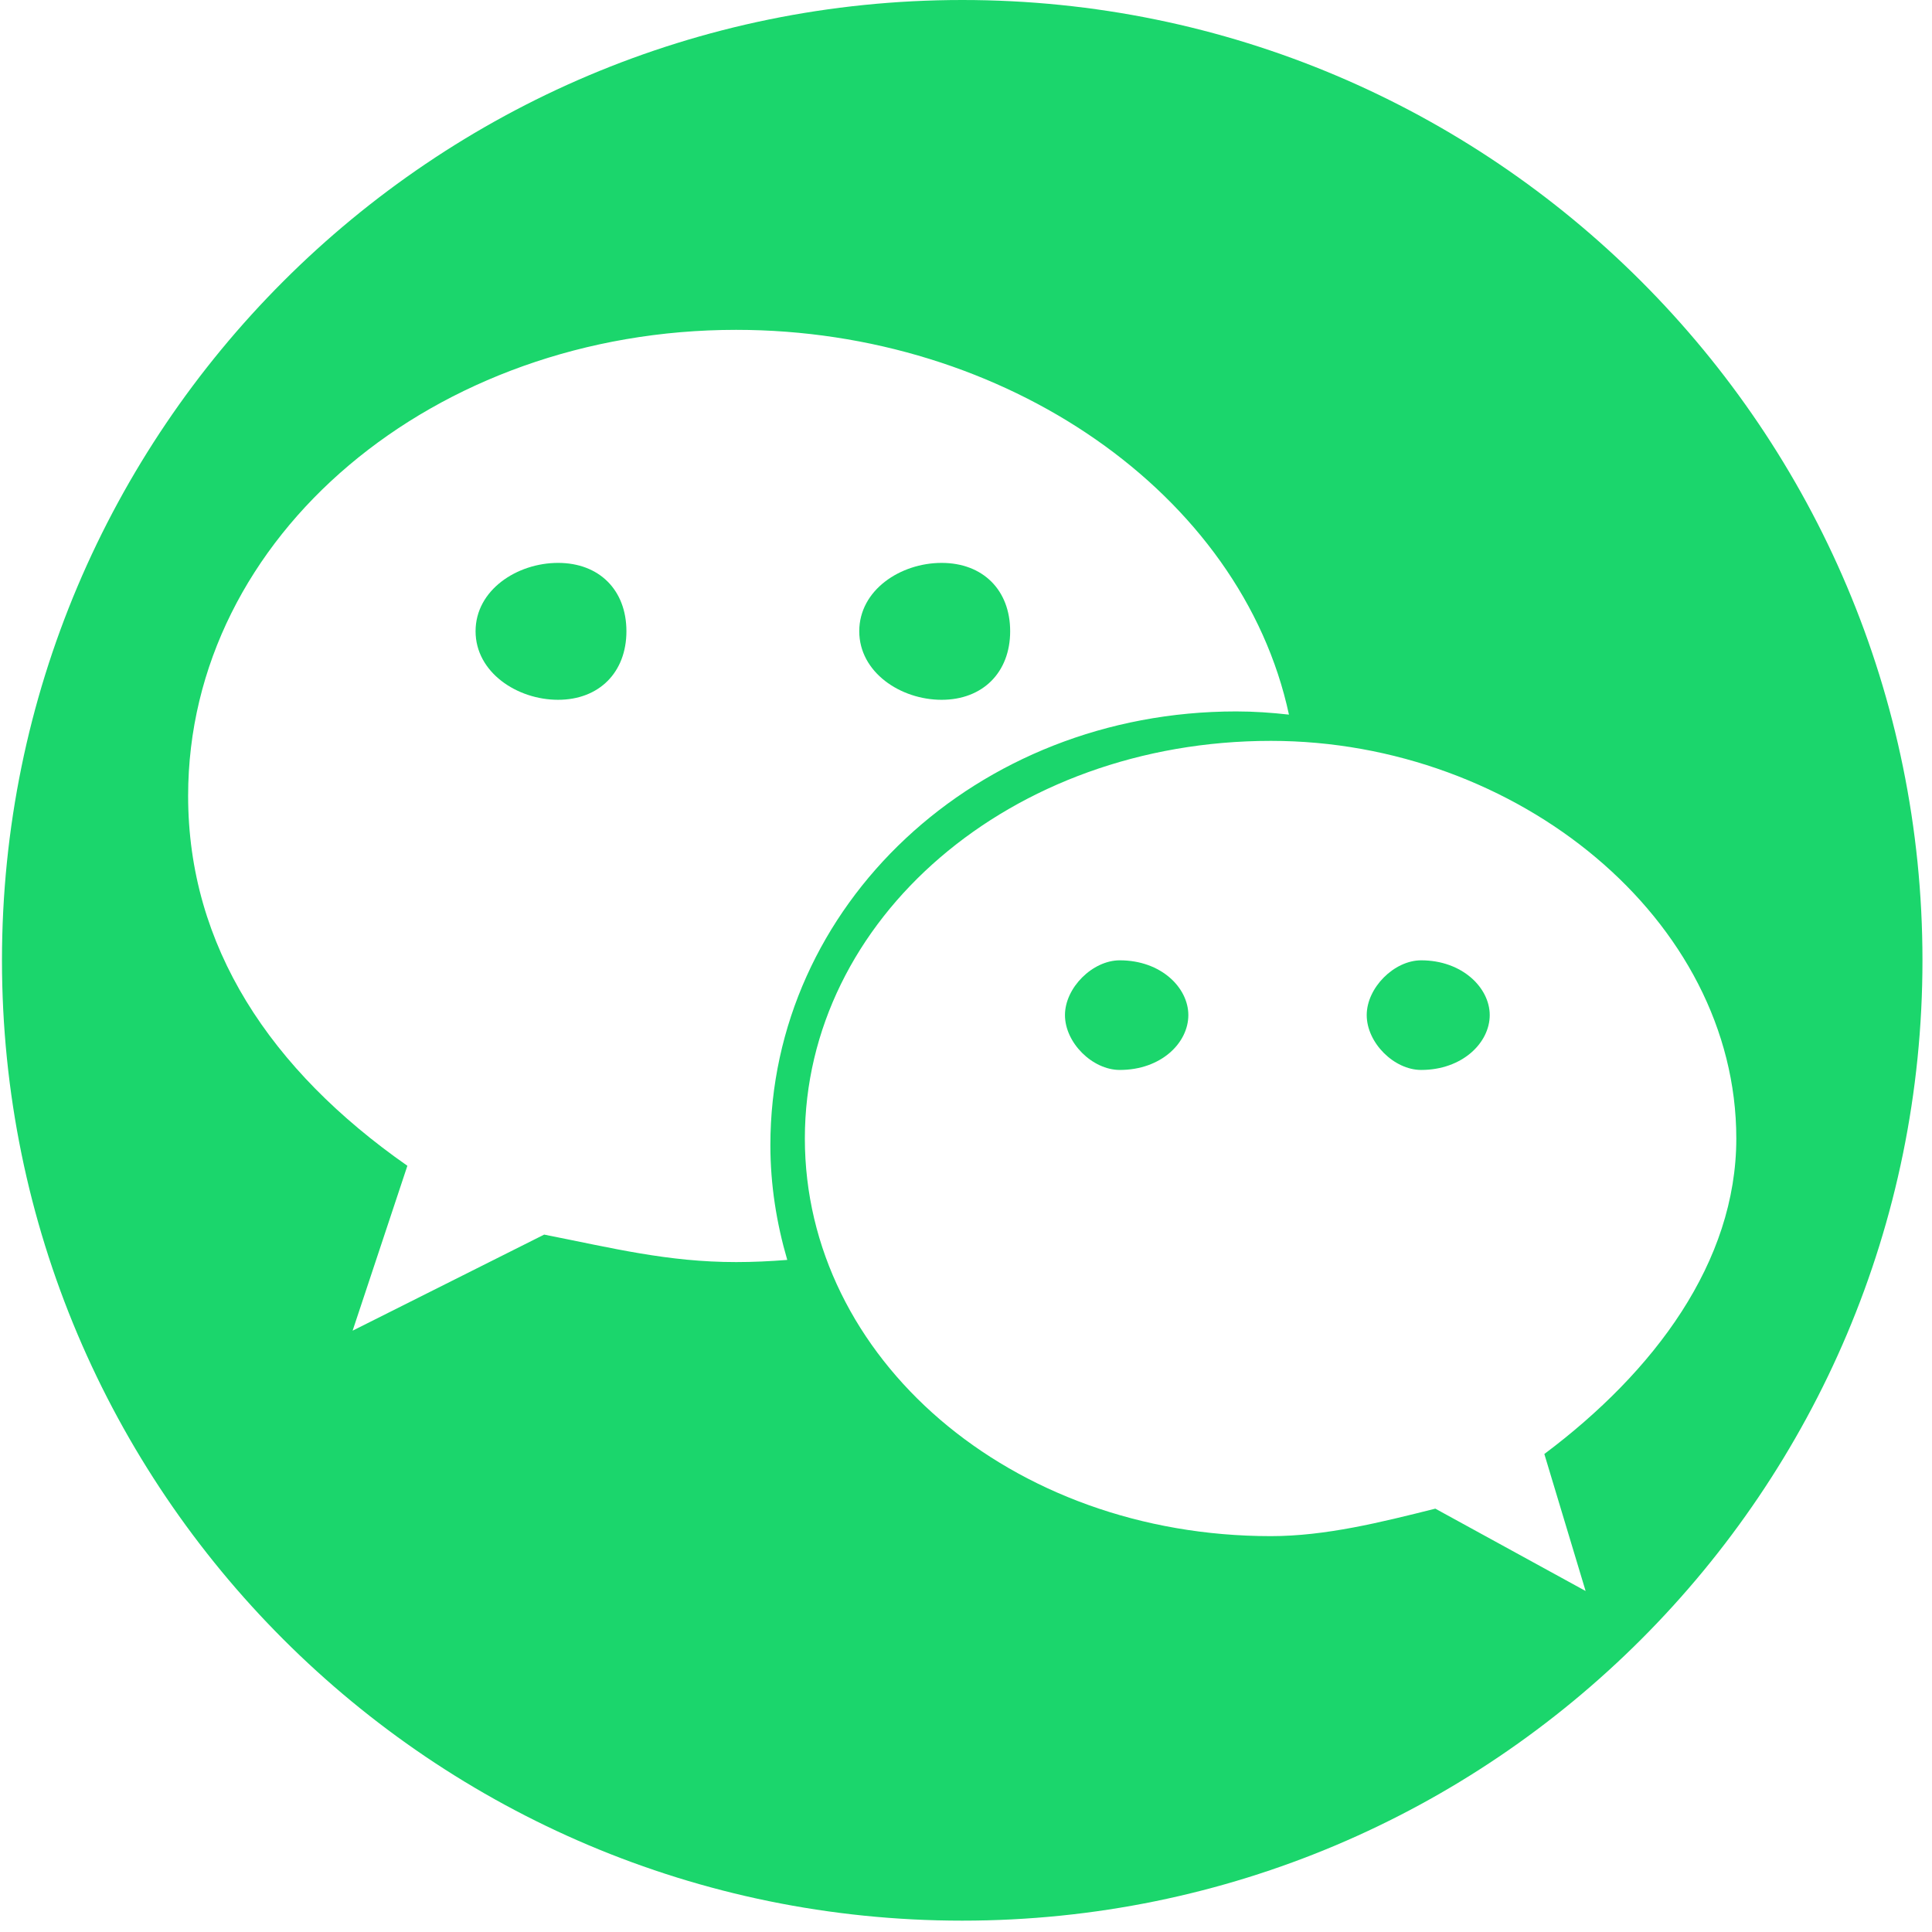 <?xml version="1.0" standalone="no"?><!DOCTYPE svg PUBLIC "-//W3C//DTD SVG 1.1//EN" "http://www.w3.org/Graphics/SVG/1.1/DTD/svg11.dtd"><svg t="1658731699745" class="icon" viewBox="0 0 1024 1024" version="1.1" xmlns="http://www.w3.org/2000/svg" p-id="2258" xmlns:xlink="http://www.w3.org/1999/xlink" width="16" height="16"><defs><style type="text/css">@font-face { font-family: feedback-iconfont; src: url("//at.alicdn.com/t/font_1031158_u69w8yhxdu.woff2?t=1630033759944") format("woff2"), url("//at.alicdn.com/t/font_1031158_u69w8yhxdu.woff?t=1630033759944") format("woff"), url("//at.alicdn.com/t/font_1031158_u69w8yhxdu.ttf?t=1630033759944") format("truetype"); }
</style></defs><path d="M593.509 508.991c-14.485 0-29.052 14.568-29.052 29.026 0 14.702 14.566 29.078 29.052 29.078 21.96 0 36.336-14.376 36.336-29.078C629.844 523.559 615.469 508.991 593.509 508.991z" p-id="2259" fill="#1BD66C"></path><path d="M753.252 508.991c-14.375 0-28.86 14.568-28.86 29.026 0 14.702 14.485 29.078 28.86 29.078 21.769 0 36.336-14.376 36.336-29.078C789.587 523.559 775.021 508.991 753.252 508.991z" p-id="2260" fill="#1BD66C"></path><path d="M295.79 298.346c-21.741 0-43.728 14.349-43.728 36.226 0 21.769 21.987 36.335 43.728 36.335 21.768 0 36.226-14.566 36.226-36.335C332.016 312.695 317.558 298.346 295.79 298.346z" p-id="2261" fill="#1BD66C"></path><path d="M499.07 370.908c21.851 0 36.336-14.566 36.336-36.335 0-21.877-14.485-36.226-36.336-36.226-21.768 0-43.645 14.349-43.645 36.226C455.425 356.341 477.302 370.908 499.07 370.908z" p-id="2262" fill="#1BD66C"></path><path d="M510.036 0c-280.969 0-508.991 227.913-508.991 508.991s228.022 508.993 508.991 508.993c280.999 0 508.912-227.914 508.912-508.993S791.035 0 510.036 0zM390.146 668.927c-36.253 0-65.386-7.393-101.722-14.566l-101.531 50.928 29.025-87.401c-72.67-50.792-116.208-116.315-116.208-196.05 0-138.194 130.773-247.009 290.436-247.009 142.778 0 267.877 86.909 293.027 203.936-9.22-1.038-18.549-1.692-27.959-1.692-137.976 0-246.899 102.95-246.899 229.851 0 21.085 3.273 41.436 8.947 60.859C408.287 668.491 399.258 668.927 390.146 668.927zM818.532 770.65l21.876 72.615-79.653-43.646c-29.053 7.283-58.239 14.566-87.155 14.566-138.194 0-247.009-94.438-247.009-210.753 0-116.126 108.814-210.755 247.009-210.755 130.446 0 246.68 94.629 246.68 210.755C920.28 668.927 876.853 726.95 818.532 770.65z" p-id="2263" fill="#1BD66C"></path></svg>